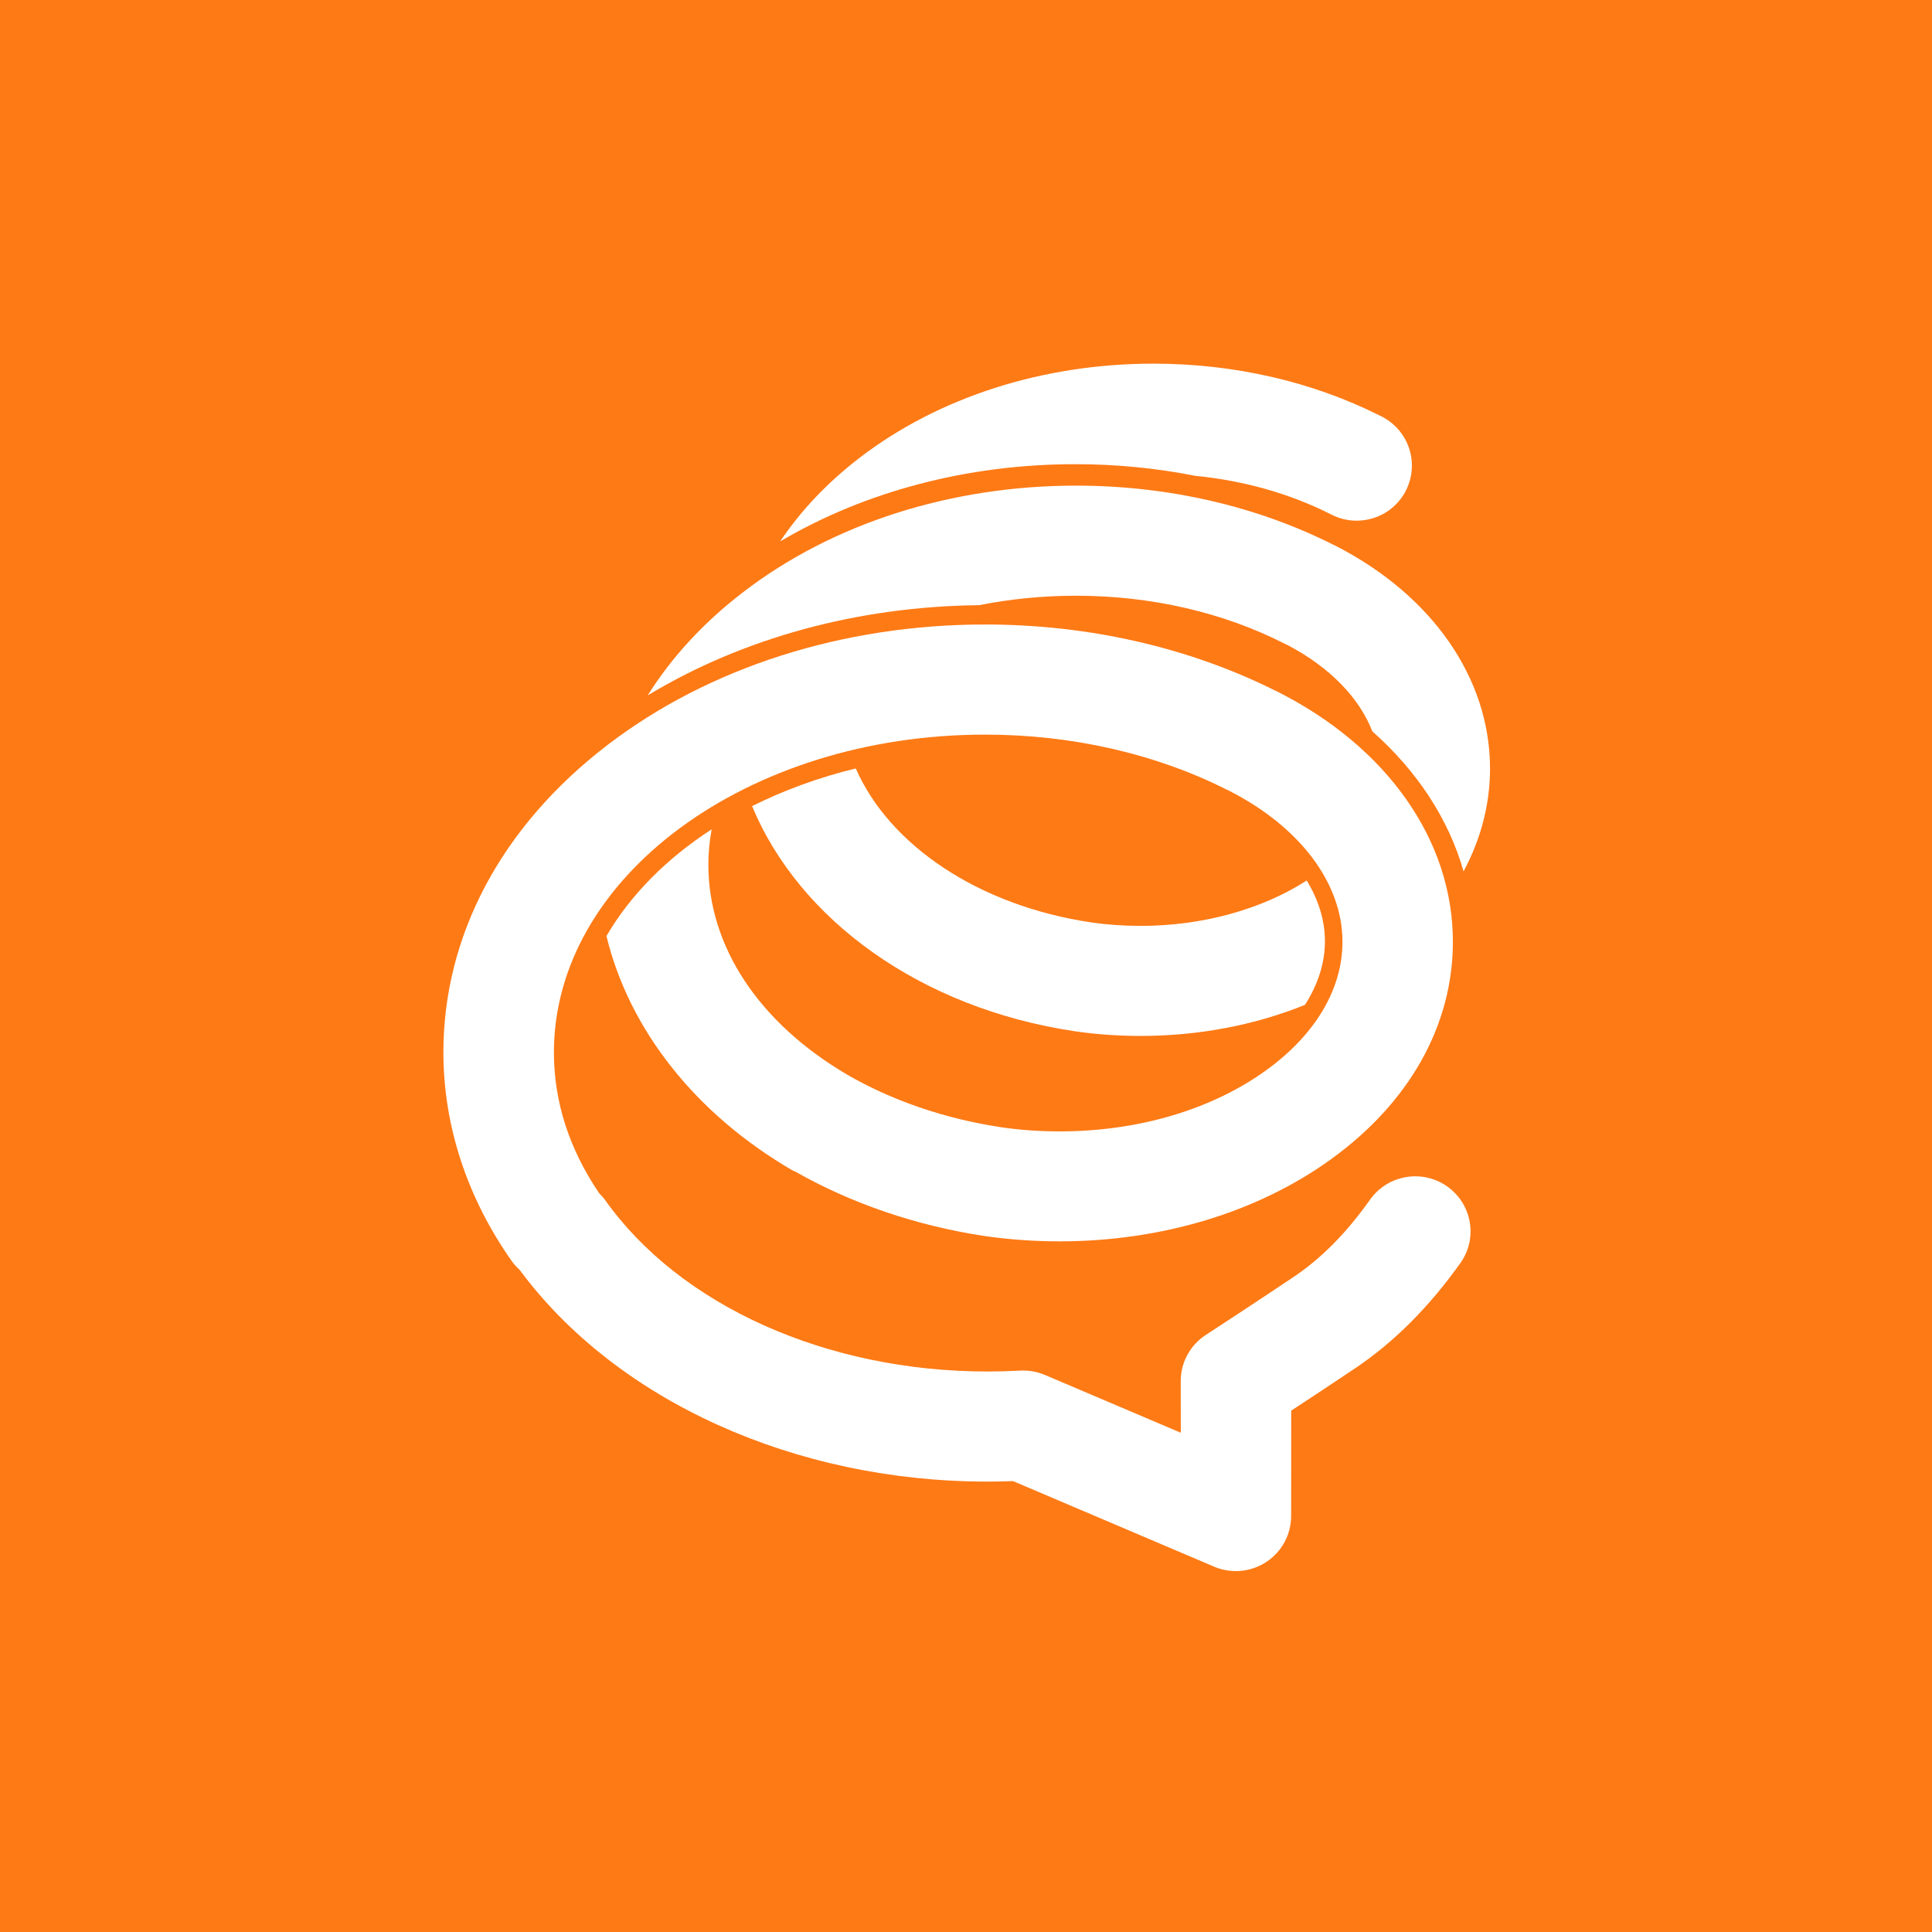 <?xml version="1.0" encoding="utf-8"?>
<!-- Generator: Adobe Illustrator 21.1.0, SVG Export Plug-In . SVG Version: 6.00 Build 0)  -->
<svg version="1.1" id="Chat" xmlns="http://www.w3.org/2000/svg" xmlns:xlink="http://www.w3.org/1999/xlink" x="0px" y="0px"
	 viewBox="0 0 72 72" enable-background="new 0 0 72 72" xml:space="preserve">
<g id="chat-layer-219">
	<g>
		<rect fill="#FE7A15" width="72" height="72"/>
		<g>
			<path fill="#FFFFFF" d="M44.545,17.733c1.821,0.178,3.549,0.669,5.076,1.446c0.544,0.279,1.182,0.298,1.748,0.06
				c0.561-0.238,0.989-0.716,1.161-1.298c0.3-0.993-0.191-2.033-1.111-2.454c-2.517-1.266-5.431-1.935-8.431-1.935
				c-4.112,0-7.997,1.244-10.941,3.499c-1.209,0.927-2.205,1.98-2.973,3.126c3.165-1.866,6.99-2.878,10.999-2.878
				C41.593,17.299,43.093,17.445,44.545,17.733z"/>
			<path fill="#FFFFFF" d="M40.099,22.201c2.797,0,5.492,0.621,7.788,1.794c0.032,0.017,0.065,0.032,0.098,0.045
				c1.573,0.827,2.676,1.968,3.156,3.213c1.677,1.485,2.85,3.277,3.402,5.22c0.646-1.203,0.986-2.501,0.986-3.833
				c0-3.354-2.152-6.457-5.758-8.3c-0.037-0.019-0.076-0.036-0.113-0.054c-2.853-1.433-6.156-2.188-9.558-2.188
				c-4.659,0-9.065,1.407-12.396,3.963c-1.482,1.134-2.679,2.438-3.567,3.855c3.538-2.139,7.838-3.317,12.355-3.363
				C37.651,22.323,38.864,22.201,40.099,22.201z"/>
			<path fill="#FFFFFF" d="M53.929,44.212c-0.93-0.652-2.214-0.43-2.871,0.495c-0.879,1.242-1.812,2.186-2.856,2.886
				c-1.258,0.845-3.249,2.148-3.27,2.16c-0.579,0.378-0.93,1.023-0.93,1.714l0.003,1.927l-5.064-2.154
				c-0.294-0.123-0.609-0.178-0.924-0.161c-0.406,0.022-0.815,0.033-1.221,0.033c-5.994,0-11.459-2.454-14.255-6.402
				c-0.065-0.09-0.138-0.165-0.211-0.241C21.216,42.828,20.643,41.064,20.643,39.219c0-6.529,7.209-11.842,16.07-11.842
				c3.229,0,6.346,0.71,9.011,2.054c0.03,0.015,0.059,0.027,0.088,0.041c2.644,1.351,4.218,3.449,4.218,5.625
				c0,1.761-1.008,3.462-2.841,4.787c-2.033,1.468-4.767,2.28-7.702,2.28c-0.744,0-1.488-0.052-2.208-0.159
				C37.272,42,37.266,42,37.257,42c-2.064-0.314-4.038-0.993-5.709-1.964c0-0.002-0.003-0.002-0.003-0.003
				c-3.27-1.929-5.146-4.769-5.146-7.808c0-0.444,0.043-0.885,0.123-1.32c-1.681,1.091-3.03,2.448-3.921,3.978
				c0.842,3.474,3.303,6.624,6.941,8.739c0.03,0.018,0.061,0.024,0.091,0.037c2.088,1.188,4.515,2.019,7.038,2.4
				c0.015,0.002,0.027,0.003,0.041,0.006c0.909,0.131,1.841,0.197,2.773,0.197c3.796,0,7.391-1.087,10.12-3.062
				c2.929-2.118,4.54-4.997,4.54-8.106c0-3.781-2.455-7.271-6.567-9.332c-0.03-0.015-0.061-0.03-0.091-0.043
				c-3.217-1.601-6.944-2.446-10.776-2.446c-5.293,0-10.293,1.596-14.076,4.494c-3.941,3.021-6.111,7.088-6.111,11.45
				c0,2.739,0.888,5.438,2.565,7.804c0.086,0.118,0.183,0.217,0.285,0.314c3.606,4.866,10.241,7.88,17.422,7.88
				c0.318,0,0.637-0.006,0.959-0.018l7.494,3.189c0.258,0.11,0.535,0.164,0.808,0.164c0.398,0,0.79-0.114,1.133-0.339
				c0.579-0.38,0.927-1.023,0.927-1.712l0.003-3.929c0.701-0.459,1.659-1.091,2.382-1.578
				c1.448-0.971,2.764-2.291,3.924-3.925C55.083,46.146,54.859,44.867,53.929,44.212z"/>
			<path fill="#FFFFFF" d="M40.051,38.431l0.015,0.003c0.799,0.116,1.623,0.172,2.446,0.172
				c2.174,0,4.268-0.408,6.12-1.158c0.484-0.753,0.744-1.557,0.744-2.37c0-0.775-0.238-1.542-0.679-2.265
				c-1.653,1.068-3.867,1.692-6.184,1.692c-0.627,0-1.252-0.043-1.853-0.131c-4.209-0.627-7.516-2.881-8.768-5.737
				c-1.387,0.338-2.685,0.815-3.864,1.405C29.788,34.282,34.311,37.575,40.051,38.431z"/>
		</g>
	</g>
</g>
<g id="chat-layer-1">
</g>
</svg>
